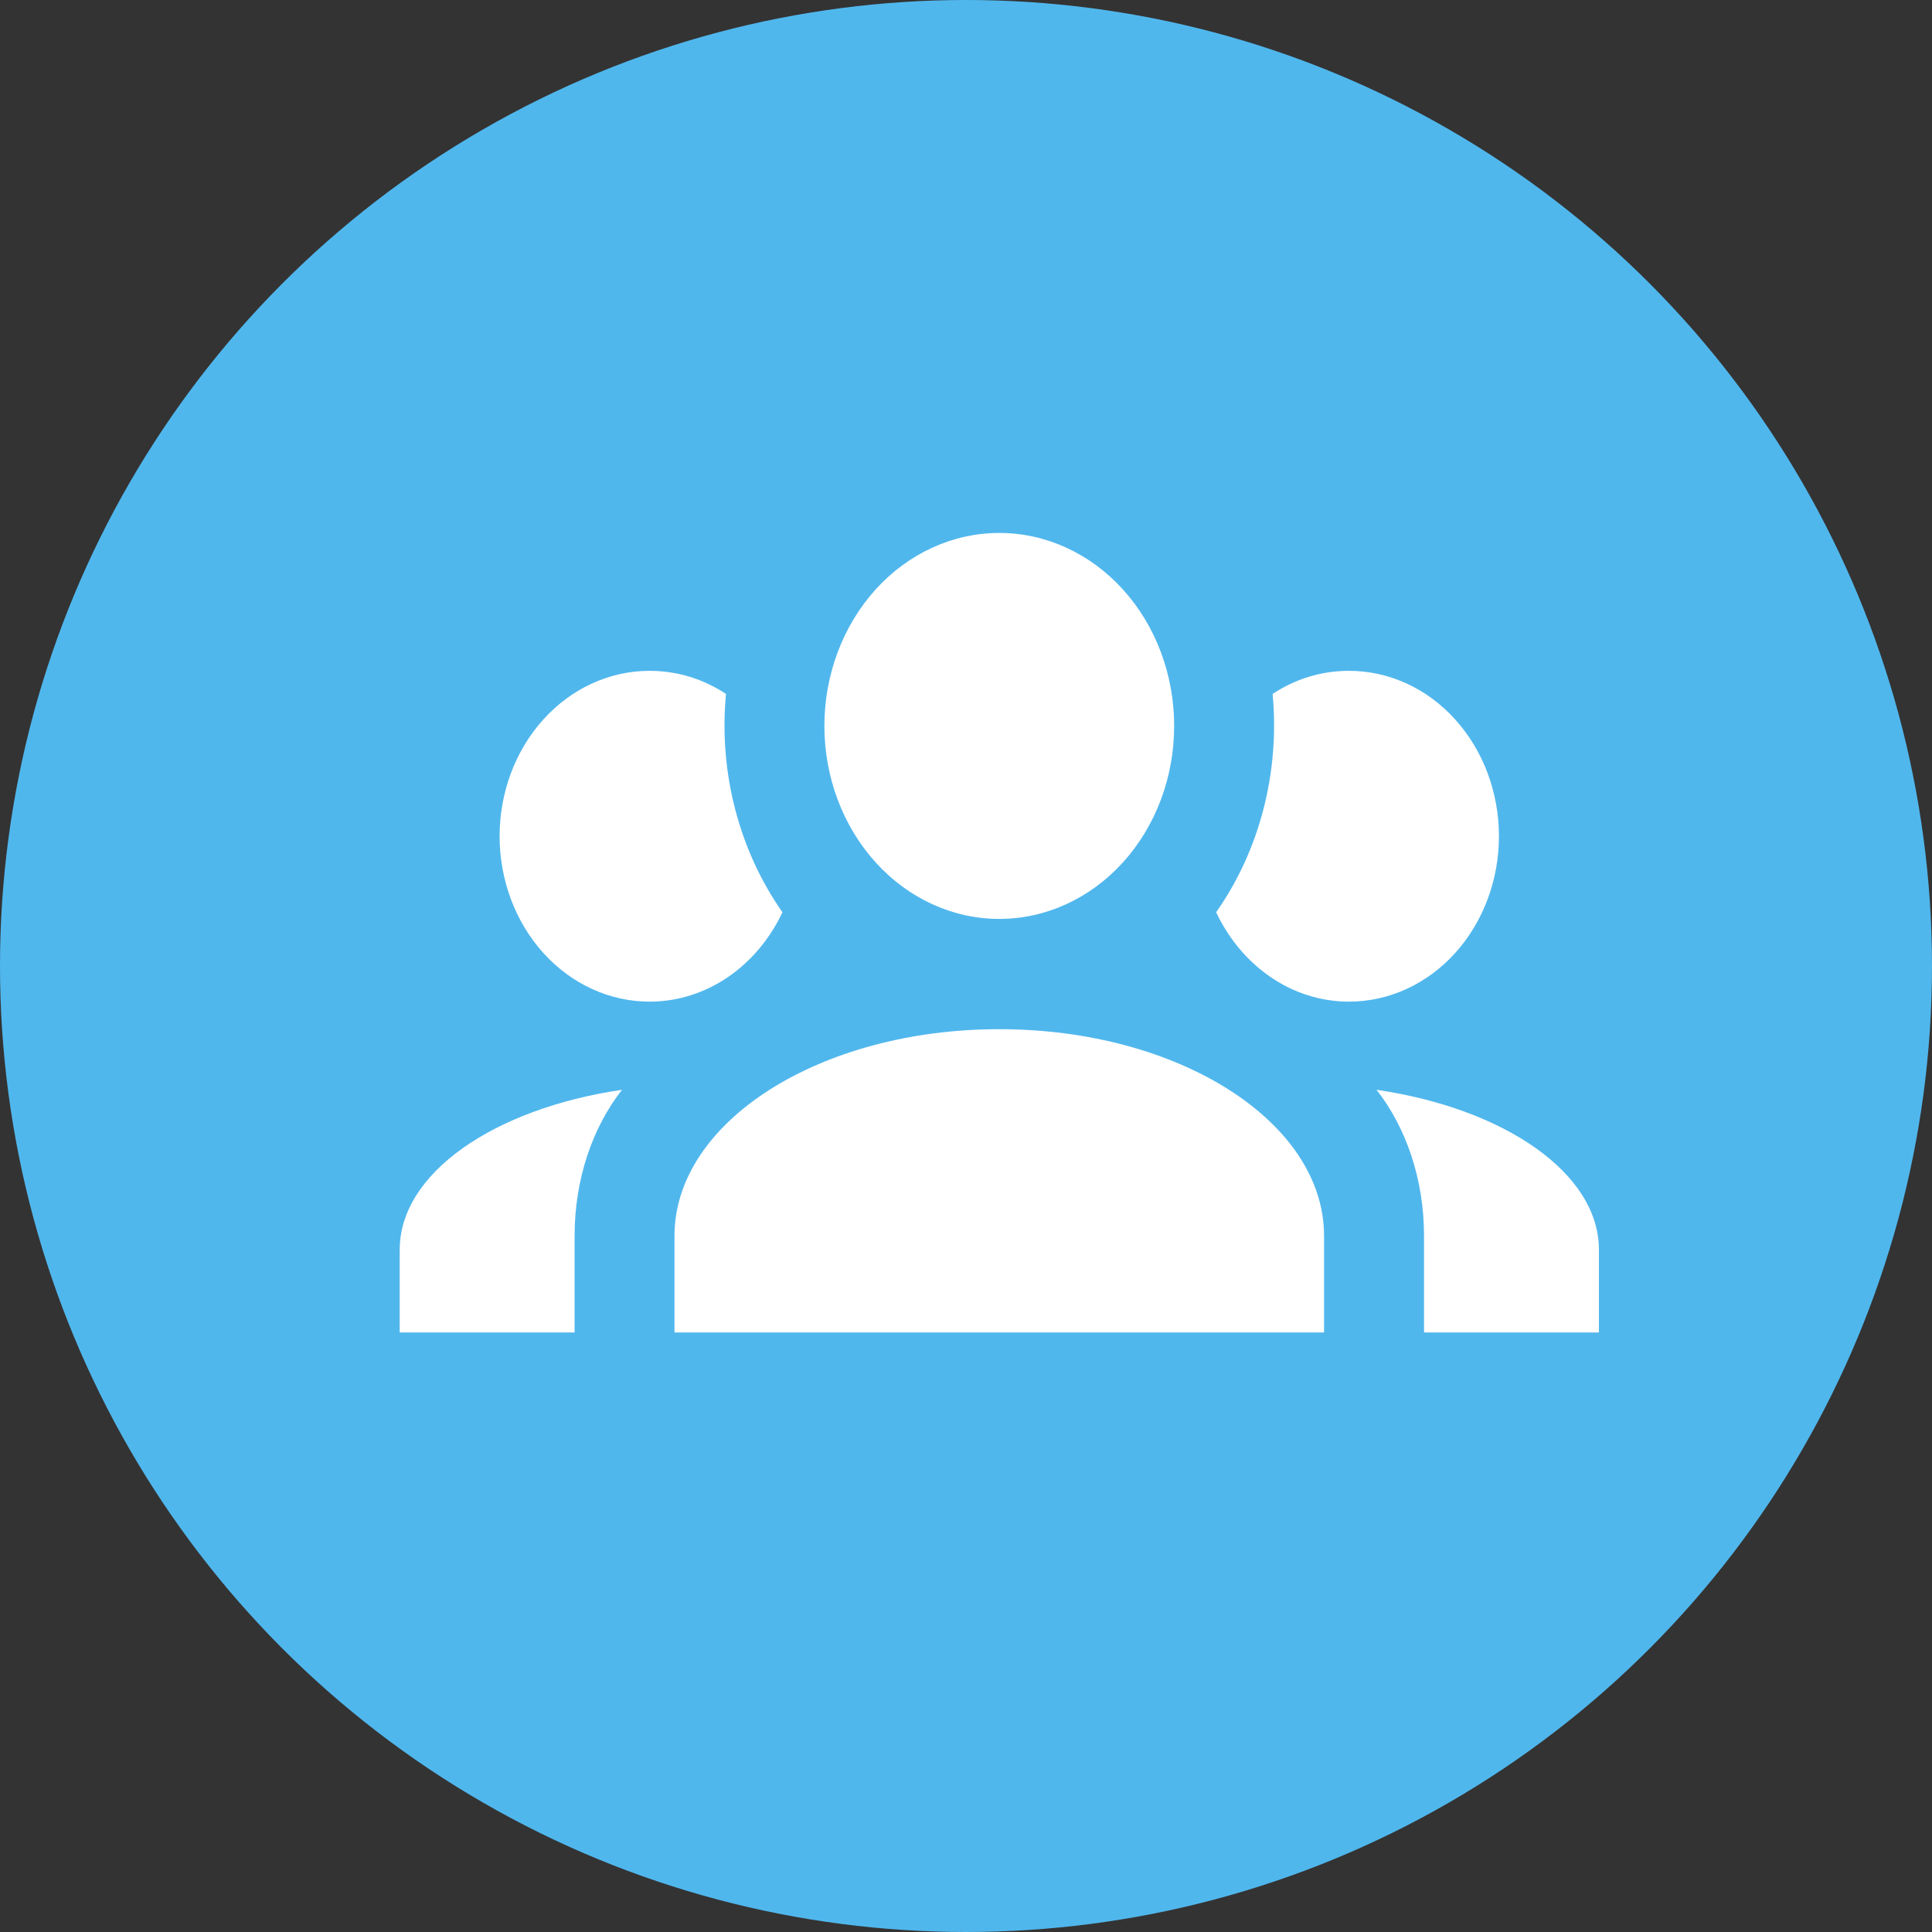<svg width="27" height="27" viewBox="0 0 27 27" fill="none" xmlns="http://www.w3.org/2000/svg">
<rect x="0" y="0" width="27" height="27" fill="#333333" stroke="none"/>
<circle cx="13.5" cy="13.5" r="13.5" fill="#50b7ed"/>
<path d="M13.965 7.448C14.613 7.448 15.235 7.732 15.693 8.238C16.152 8.744 16.409 9.43 16.409 10.145C16.409 10.86 16.152 11.546 15.693 12.052C15.235 12.558 14.613 12.842 13.965 12.842C13.317 12.842 12.695 12.558 12.237 12.052C11.779 11.546 11.521 10.86 11.521 10.145C11.521 9.43 11.779 8.744 12.237 8.238C12.695 7.732 13.317 7.448 13.965 7.448ZM9.077 9.375C9.468 9.375 9.831 9.49 10.146 9.698C10.041 10.8 10.334 11.894 10.935 12.749C10.586 13.489 9.887 13.998 9.077 13.998C8.522 13.998 7.989 13.754 7.596 13.321C7.203 12.887 6.982 12.299 6.982 11.686C6.982 11.073 7.203 10.485 7.596 10.052C7.989 9.618 8.522 9.375 9.077 9.375ZM18.853 9.375C19.409 9.375 19.942 9.618 20.334 10.052C20.727 10.485 20.948 11.073 20.948 11.686C20.948 12.299 20.727 12.887 20.334 13.321C19.942 13.754 19.409 13.998 18.853 13.998C18.043 13.998 17.345 13.489 16.996 12.749C17.605 11.882 17.887 10.789 17.785 9.698C18.099 9.49 18.462 9.375 18.853 9.375ZM9.426 17.272C9.426 15.677 11.458 14.383 13.965 14.383C16.472 14.383 18.504 15.677 18.504 17.272V18.621H9.426V17.272ZM5.586 18.621V17.465C5.586 16.394 6.906 15.492 8.693 15.23C8.281 15.754 8.03 16.479 8.03 17.272V18.621H5.586ZM22.345 18.621H19.901V17.272C19.901 16.479 19.649 15.754 19.237 15.23C21.025 15.492 22.345 16.394 22.345 17.465V18.621Z" fill="white"/>
</svg>
